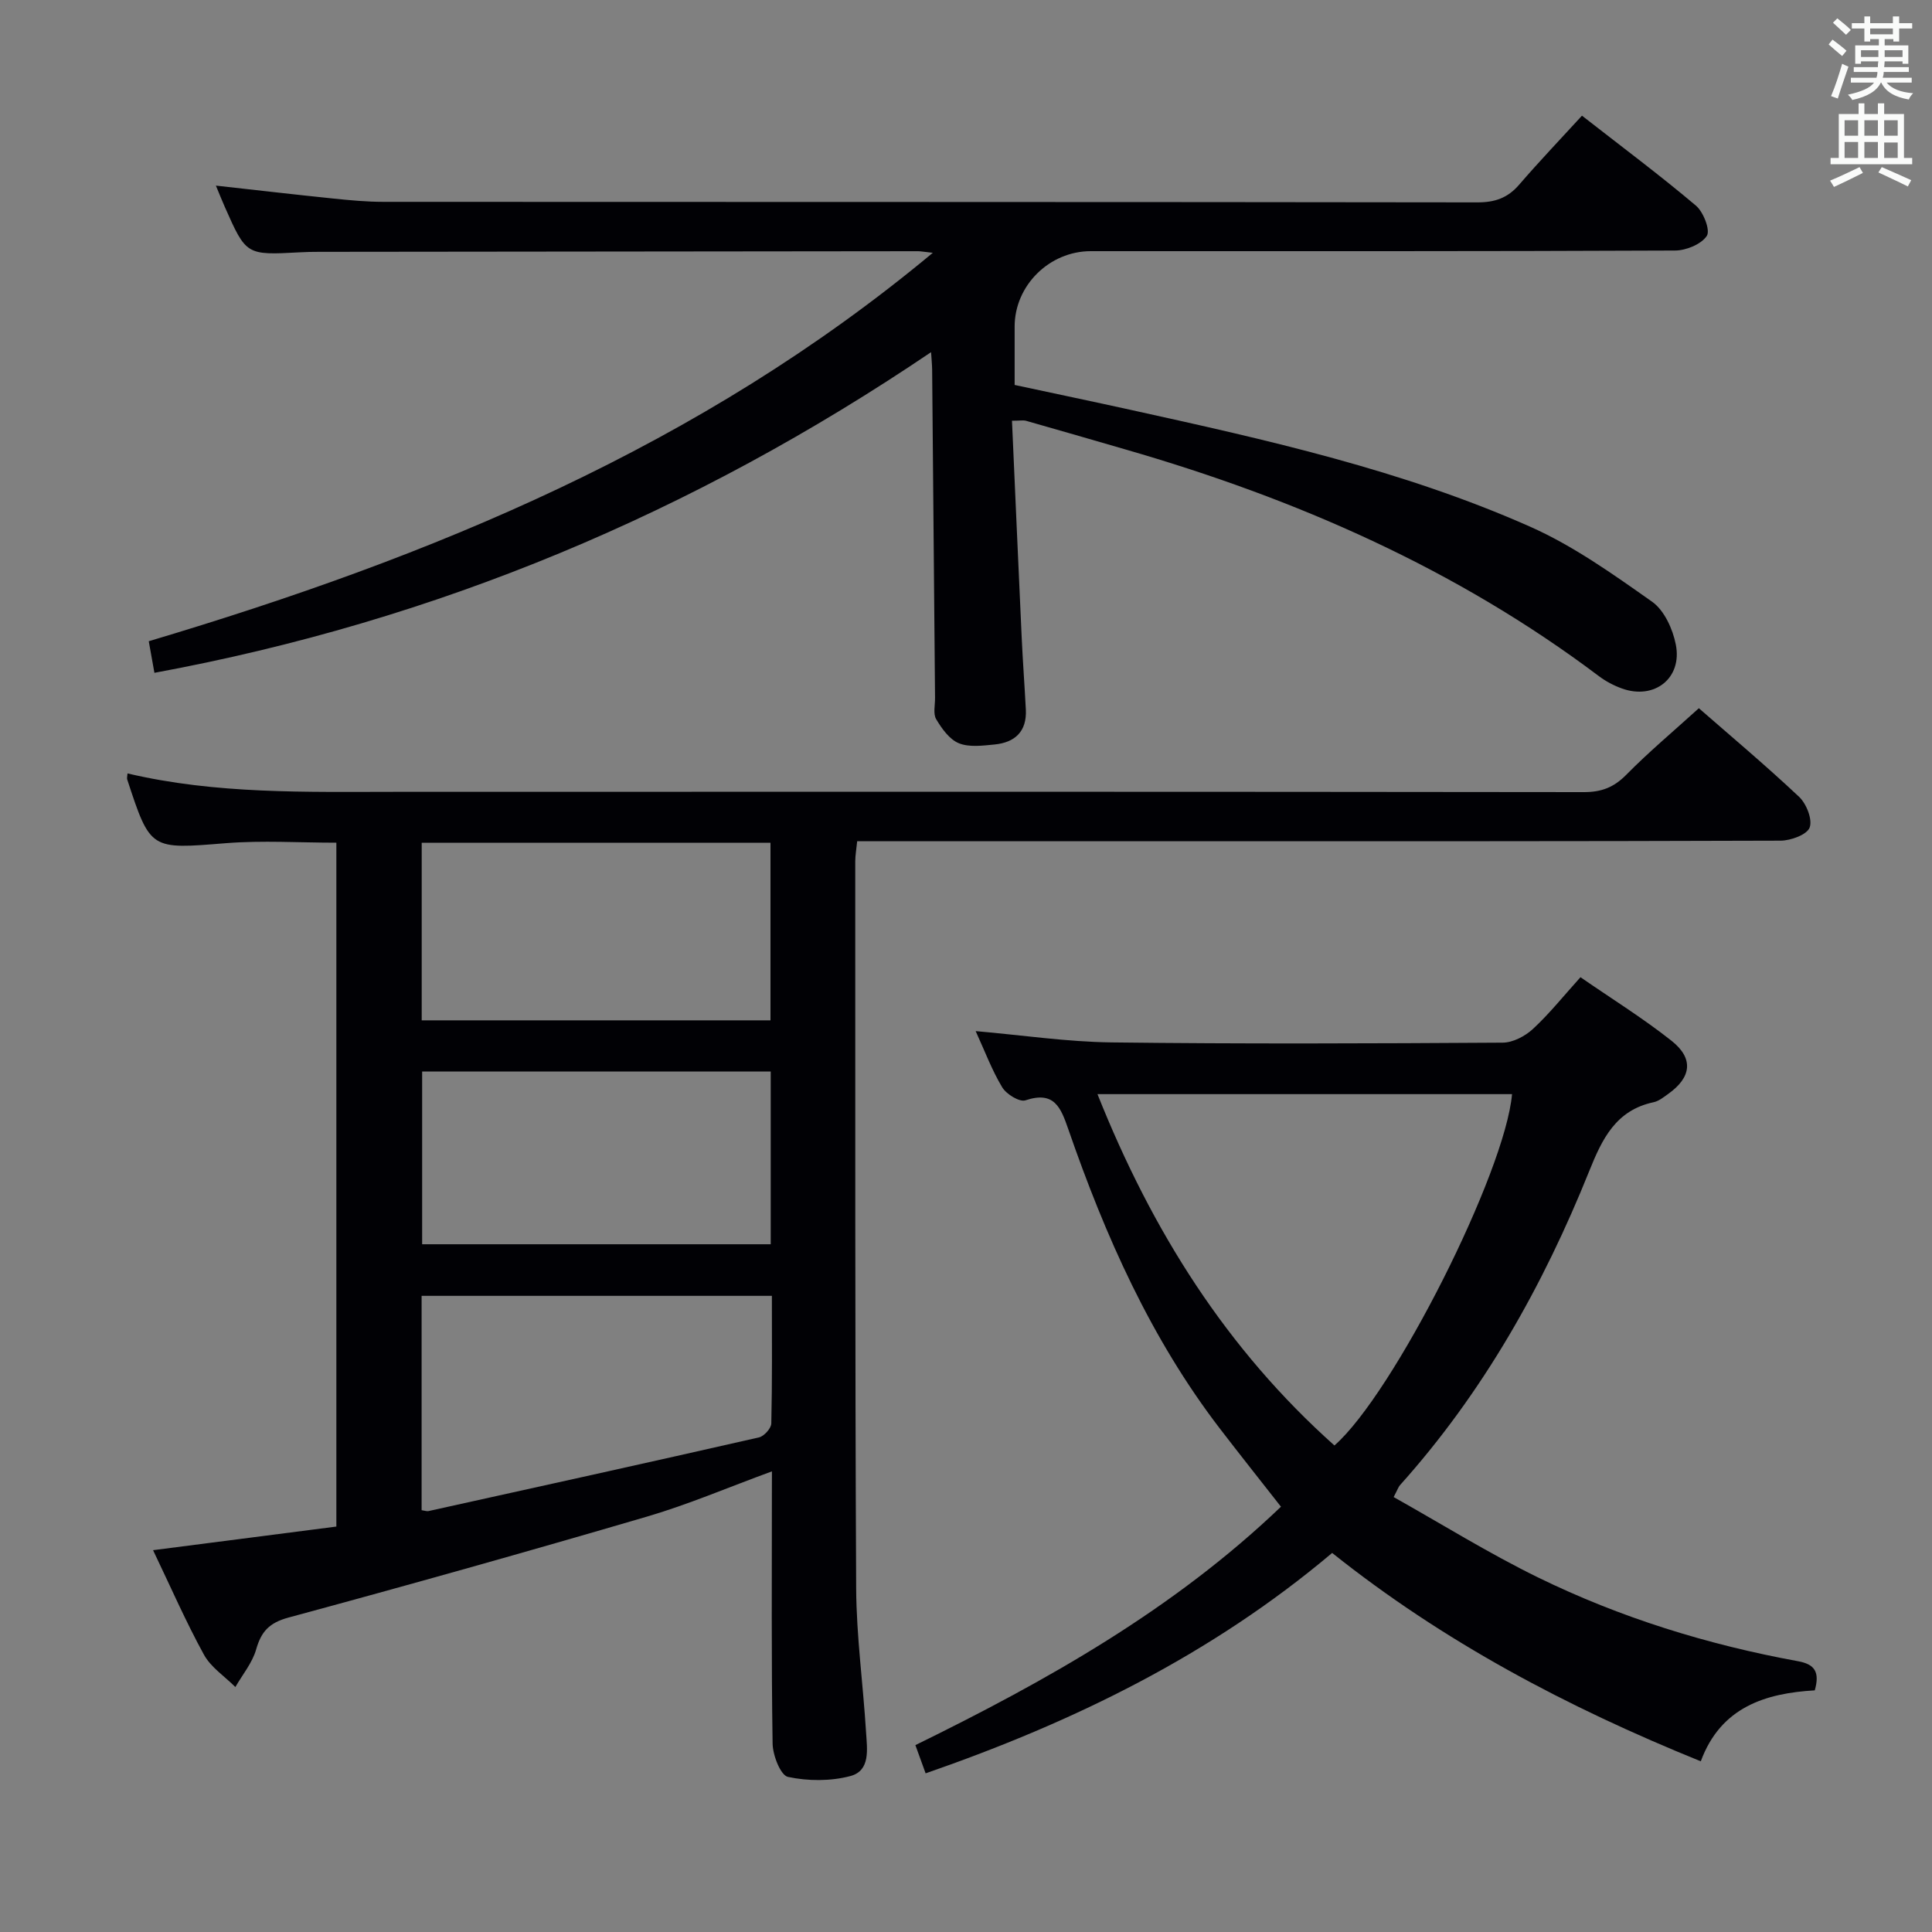<svg enable-background="new 0 0 400 400" viewBox="0 0 400 400" xmlns="http://www.w3.org/2000/svg"><rect x="0" y="0" width="400" height="400" fill="#808080" stroke="none"/><g fill="#010105"><path d="m159.82 304.63c-9.12 3.34-17.35 6.87-25.88 9.37-24.66 7.23-49.41 14.19-74.22 20.9-3.97 1.08-5.63 2.88-6.69 6.6-.79 2.78-2.82 5.2-4.3 7.78-2.22-2.22-5.08-4.08-6.52-6.72-3.75-6.83-6.87-14-10.52-21.61 12.86-1.66 25.29-3.26 37.95-4.89 0-47.32 0-94.24 0-141.59-7.68 0-15.31-.5-22.86.1-15.64 1.26-15.63 1.5-20.45-13.22-.08-.26.03-.58.07-1.22 18.35 4.32 36.97 3.82 55.58 3.81 81.99-.03 163.97-.04 245.96.06 3.63 0 6.18-.98 8.74-3.57 4.66-4.73 9.78-9.02 15.05-13.8 6.34 5.54 13.73 11.74 20.74 18.33 1.53 1.44 2.82 4.7 2.2 6.37-.55 1.48-3.9 2.71-6.02 2.72-44.16.15-88.32.12-132.48.12-17.66 0-35.33 0-52.99 0-1.8 0-3.61 0-5.71 0-.16 1.65-.4 2.91-.4 4.18.02 50.16-.06 100.32.19 150.47.05 9.95 1.44 19.89 2.05 29.85.21 3.43.96 7.92-3.24 9.04-4.09 1.09-8.79 1.06-12.93.18-1.53-.33-3.15-4.48-3.18-6.91-.27-17.33-.15-34.66-.15-51.99.01-1.14.01-2.3.01-4.36zm-72.51-93.38h72.21c0-12.4 0-24.46 0-36.76-24.2 0-48.08 0-72.21 0zm-.02 101.42c.74.11 1.09.25 1.39.19 22.83-5.04 45.65-10.07 68.45-15.26 1.06-.24 2.54-1.88 2.56-2.89.2-8.77.12-17.54.12-26.42-24.51 0-48.4 0-72.52 0zm72.28-90.82c-24.25 0-48.24 0-72.17 0v35.76h72.17c0-12.06 0-23.8 0-35.76z"/><path d="m193.13 52.34c-1.86-.2-2.48-.33-3.1-.33-41.33.04-82.65.08-123.98.13-1.33 0-2.67.02-4 .1-11.08.6-11.08.6-15.52-9.43-.6-1.35-1.14-2.72-1.83-4.38 8.31.92 16.27 1.85 24.25 2.67 3.47.36 6.96.69 10.44.69 75.49.04 150.98 0 226.47.11 3.66.01 6.31-.92 8.68-3.68 4.13-4.79 8.5-9.37 12.99-14.27 8.56 6.68 16.27 12.43 23.6 18.63 1.55 1.31 3.01 5.09 2.25 6.25-1.14 1.74-4.28 3.03-6.57 3.04-40.32.18-80.65.13-120.98.13-8.58 0-15.76 7.12-15.76 15.61v12.09c8.1 1.74 16.14 3.42 24.17 5.19 28.05 6.18 56.13 12.44 82.5 24.13 8.99 3.98 17.22 9.86 25.31 15.56 2.52 1.78 4.28 5.66 4.91 8.87 1.38 6.98-4.45 11.5-11.14 9.1-1.7-.61-3.37-1.49-4.81-2.58-29.51-22.22-62.7-36.73-97.97-46.91-6.86-1.98-13.71-3.99-20.58-5.93-.61-.17-1.32-.02-2.94-.02.67 15.03 1.32 29.95 2.01 44.87.23 4.98.6 9.95.86 14.93.23 4.53-2.25 6.82-6.49 7.23-2.46.24-5.24.61-7.38-.26-1.95-.79-3.53-3.03-4.69-4.97-.67-1.12-.22-2.93-.24-4.43-.2-22.65-.4-45.29-.6-67.94-.01-.94-.11-1.88-.22-3.63-49.25 33.31-102.38 55.61-160.8 66.39-.43-2.4-.79-4.42-1.17-6.54 58.6-17.48 114.1-40.26 162.33-80.42z"/><path d="m191.64 367.15c-.73-2-1.33-3.68-2.12-5.84 27.23-13.35 53.41-28.05 75.69-49.36-4.31-5.5-8.51-10.79-12.62-16.14-14.35-18.7-23.76-39.93-31.41-62.02-1.57-4.53-2.91-7.97-8.87-5.98-1.22.41-3.95-1.26-4.81-2.69-2.13-3.53-3.59-7.47-5.5-11.64 9.58.83 18.84 2.22 28.12 2.34 26.99.33 54 .22 80.99.05 2.12-.01 4.65-1.34 6.26-2.83 3.4-3.14 6.31-6.8 9.85-10.72 6.42 4.44 12.91 8.46 18.85 13.16 4.65 3.68 4.12 7.58-.68 11-.94.67-1.94 1.49-3.02 1.72-7.81 1.66-10.64 7.54-13.33 14.24-9.55 23.76-21.98 45.87-39.2 65.06-.31.35-.46.85-1.3 2.45 9.94 5.58 19.64 11.62 29.85 16.62 17.08 8.36 35.17 13.95 53.89 17.37 3.45.63 4.52 2.24 3.45 6.03-10.14.59-19.46 3.42-23.6 14.69-27.76-11.25-53.34-24.8-76.32-43.14-25.07 21.14-53.56 35.02-84.17 45.63zm35.58-140.62c11.34 28.46 26.8 52.87 49.06 72.74 12.26-10.72 35.37-56.59 36.77-72.74-28.26 0-56.51 0-85.83 0z"/></g><path d="m378.6 9.2.8-1c.9.7 1.9 1.4 2.9 2.3l-.9 1.1c-1.1-.9-2-1.7-2.8-2.4zm.5 10.7c.9-2.1 1.6-4.3 2.3-6.7.4.2.8.4 1.3.6-.7 2.1-1.5 4.3-2.2 6.6zm.4-15.2.9-.9c1 .8 2 1.6 2.8 2.4l-1 1c-1-.9-1.9-1.8-2.7-2.5zm12.5-1.3h1.2v1.4h2.7v1.1h-2.7v2.7h-1.2v-.5h-1.8v1.3h4.9v3.8h-1.2v-.5h-3.7c0 .4-.1.9-.1 1.2h5.1v1h-5.2c0 .5-.1.9-.2 1.2h6v1h-5.2c1.1 1.3 2.9 2 5.5 2.2-.4.4-.7.8-.9 1.3-2.9-.5-4.8-1.6-5.7-3.5h-.1c-.8 1.7-2.7 2.9-5.9 3.6-.2-.4-.6-.8-.9-1.1 2.8-.6 4.6-1.4 5.4-2.5h-4.8v-1h5.3c.1-.3.2-.7.2-1.2h-4.9v-1h5c0-.4 0-.8.1-1.2h-3.6v.5h-1.2v-3.8h4.9v-1.3h-1.8v.5h-1.2v-2.7h-2.6v-1.1h2.6v-1.4h1.2v1.4h4.7v-1.4zm-6.7 8.4h3.6c0-.4 0-.9 0-1.4h-3.6zm1.9-4.7h4.7v-1.2h-4.7zm6.7 3.3h-3.7v1.4h3.7z" fill="#fafbfa"/><path d="m384.7 21.4h1.3v2.2h2.8v-2.2h1.3v2.2h4.1v9.1h1.7v1.3h-16.9v-1.3h1.7v-9.1h4.1v-2.2zm.3 13.2.7 1.2c-1.8.9-3.8 1.9-6 2.9-.2-.4-.5-.8-.8-1.3 2.4-1 4.4-2 6.1-2.8zm-3.1-6.5h2.8v-3.2h-2.8zm0 4.6h2.8v-3.3h-2.8zm4.1-4.6h2.8v-3.2h-2.8zm0 4.6h2.8v-3.3h-2.8zm3.6 1.9c2.1.9 4.1 1.8 6.1 2.7l-.7 1.3c-2.2-1.1-4.2-2-6.1-2.9zm3.3-9.7h-2.8v3.2h2.8zm-2.8 7.8h2.8v-3.2h-2.8z" fill="#fafbfa"/></svg>